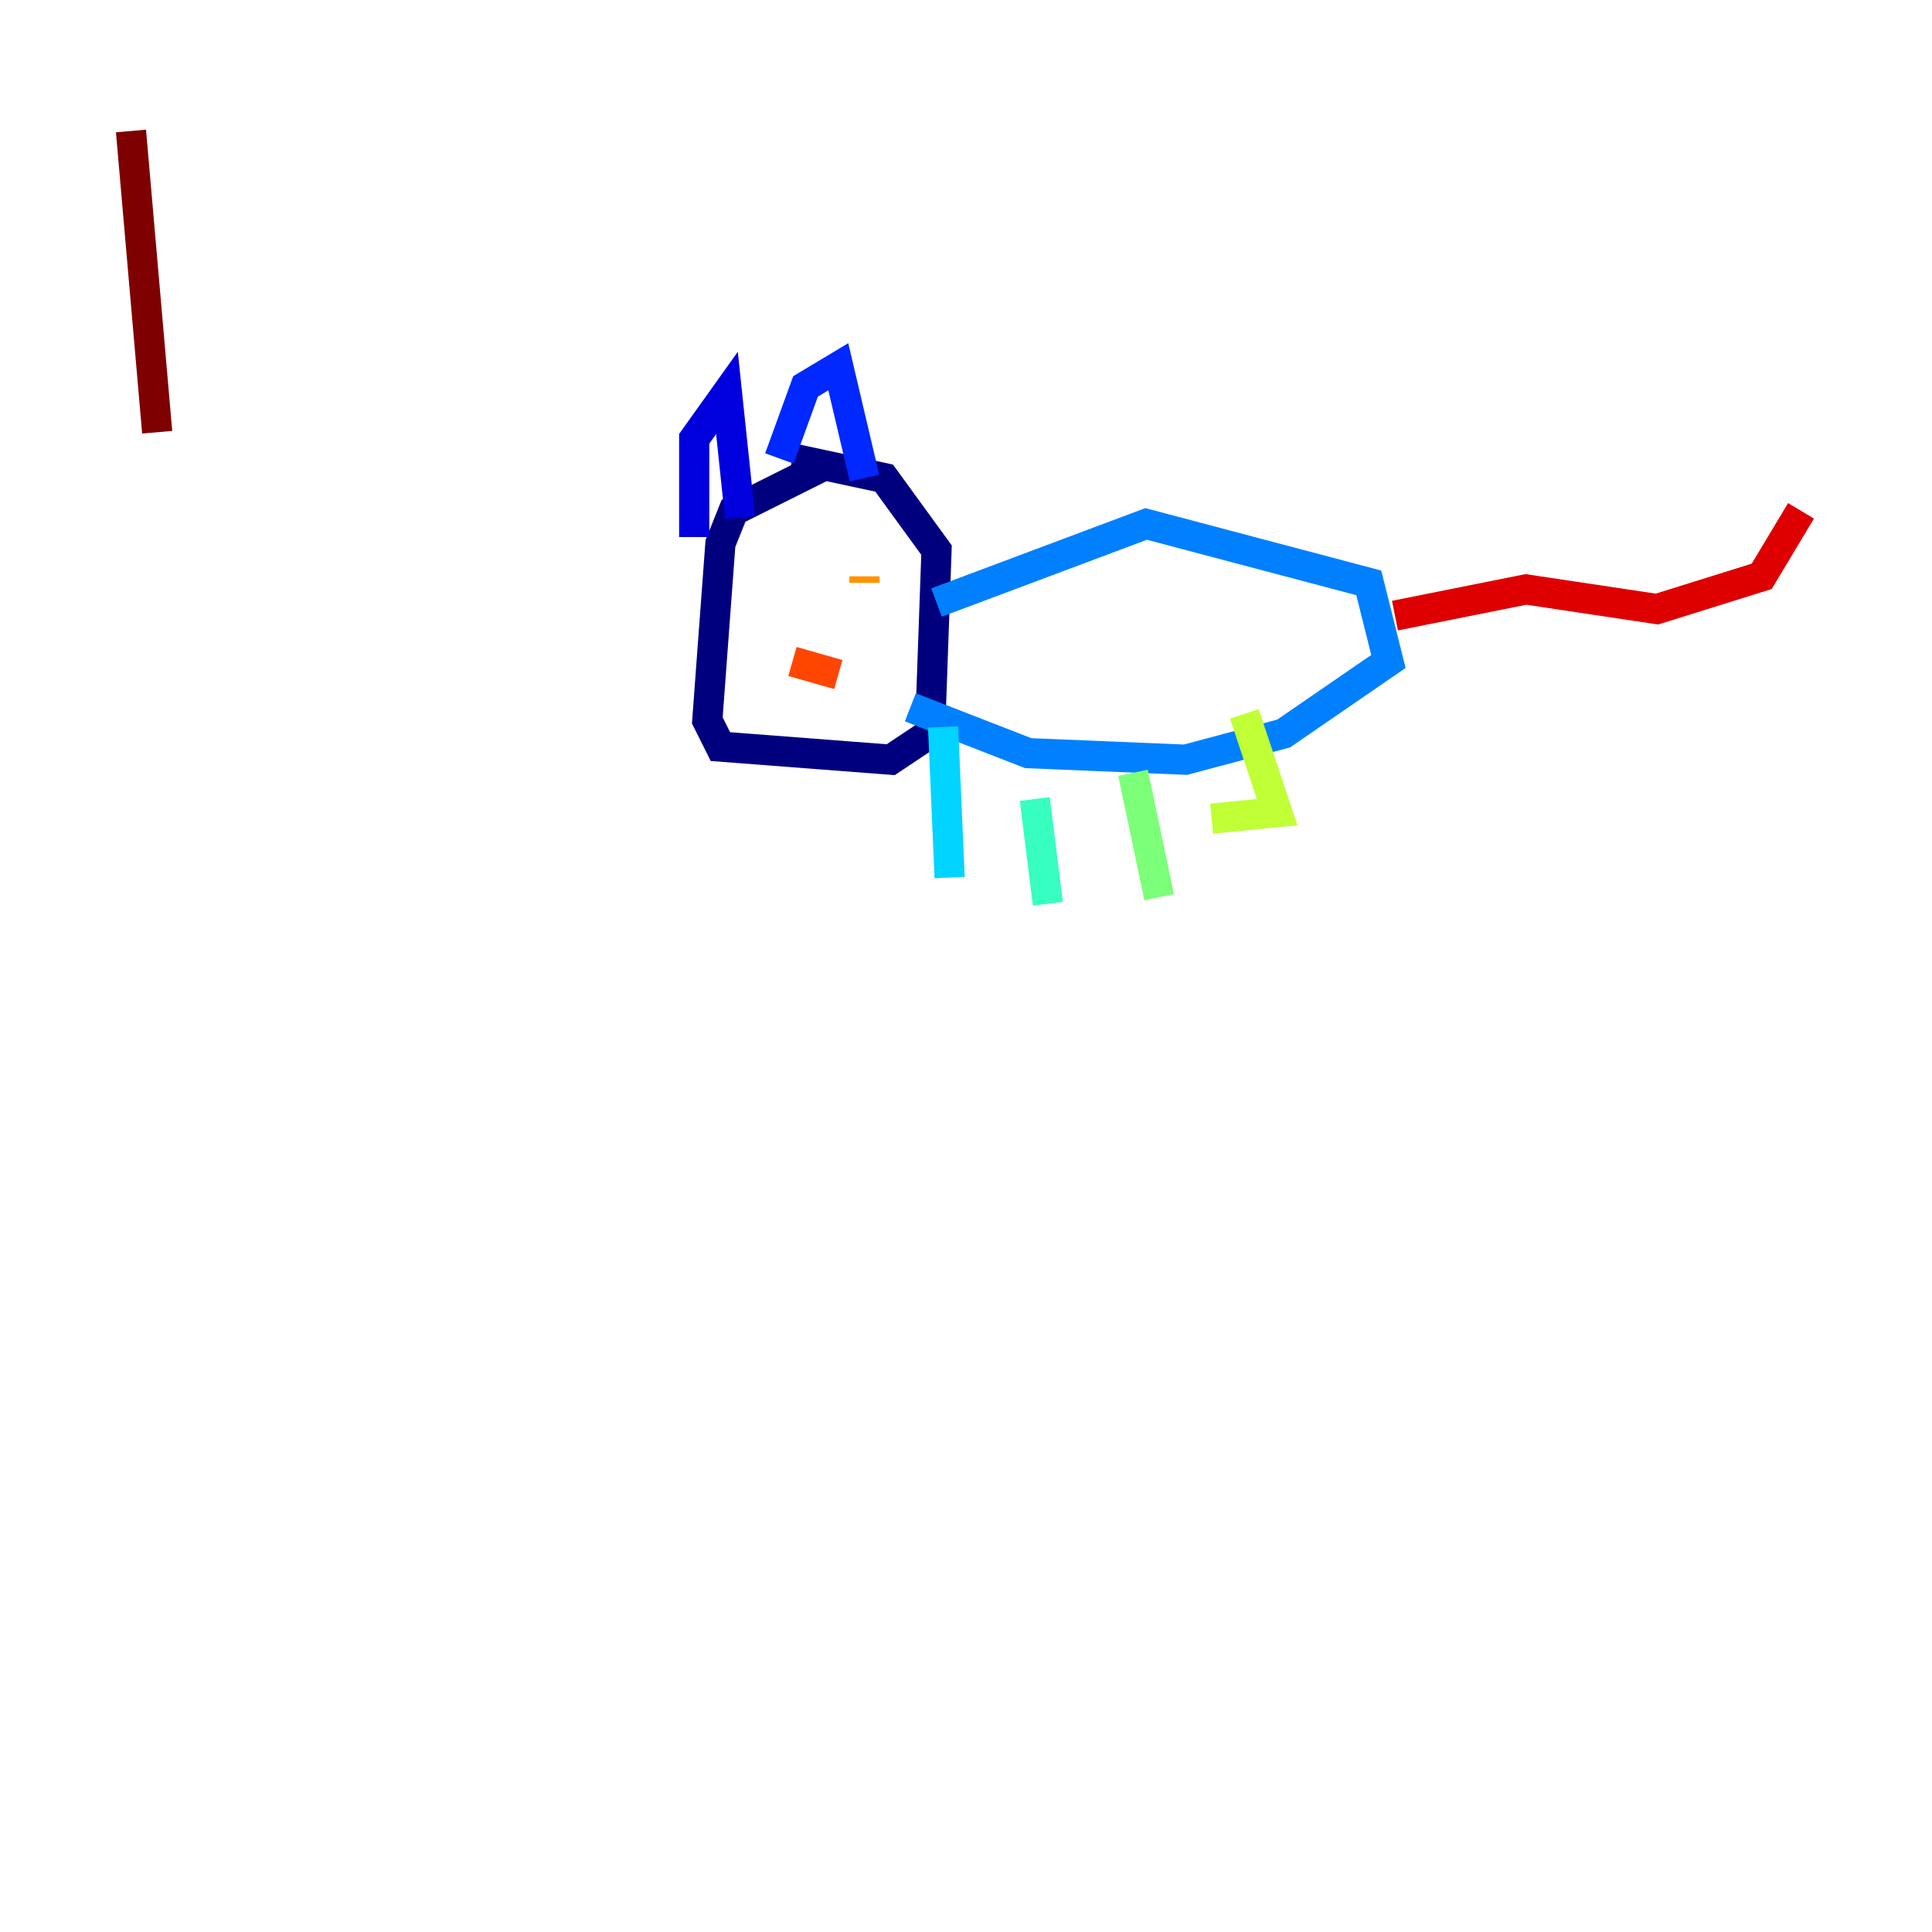<?xml version="1.0" encoding="utf-8" ?>
<svg baseProfile="tiny" height="128" version="1.2" viewBox="0,0,128,128" width="128" xmlns="http://www.w3.org/2000/svg" xmlns:ev="http://www.w3.org/2001/xml-events" xmlns:xlink="http://www.w3.org/1999/xlink"><defs /><polyline fill="none" points="54.671,30.807 48.597,33.844 47.729,36.014 46.861,47.729 47.729,49.464 59.01,50.332 61.614,48.597 62.047,36.447 58.576,31.675 52.502,30.373" stroke="#00007f" stroke-width="2" /><polyline fill="none" points="45.993,35.58 45.993,29.071 48.163,26.034 49.031,34.278" stroke="#0000de" stroke-width="2" /><polyline fill="none" points="51.634,30.373 53.37,25.6 55.539,24.298 57.275,31.675" stroke="#0028ff" stroke-width="2" /><polyline fill="none" points="62.047,39.919 75.932,34.712 90.685,38.617 91.986,43.824 85.044,48.597 78.536,50.332 68.122,49.898 60.312,46.861" stroke="#0080ff" stroke-width="2" /><polyline fill="none" points="62.481,48.163 62.915,58.142" stroke="#00d4ff" stroke-width="2" /><polyline fill="none" points="68.556,52.936 69.424,59.878" stroke="#36ffc0" stroke-width="2" /><polyline fill="none" points="75.064,51.2 76.8,59.444" stroke="#7cff79" stroke-width="2" /><polyline fill="none" points="82.441,47.295 84.61,53.803 80.271,54.237" stroke="#c0ff36" stroke-width="2" /><polyline fill="none" points="52.068,38.617 52.068,38.617" stroke="#ffe500" stroke-width="2" /><polyline fill="none" points="57.275,38.183 57.275,38.617" stroke="#ff9400" stroke-width="2" /><polyline fill="none" points="52.502,43.824 55.539,44.691" stroke="#ff4600" stroke-width="2" /><polyline fill="none" points="92.42,40.786 101.098,39.051 109.776,40.352 116.719,38.183 119.322,33.844" stroke="#de0000" stroke-width="2" /><polyline fill="none" points="8.678,8.678 10.414,28.637" stroke="#7f0000" stroke-width="2" /></svg>